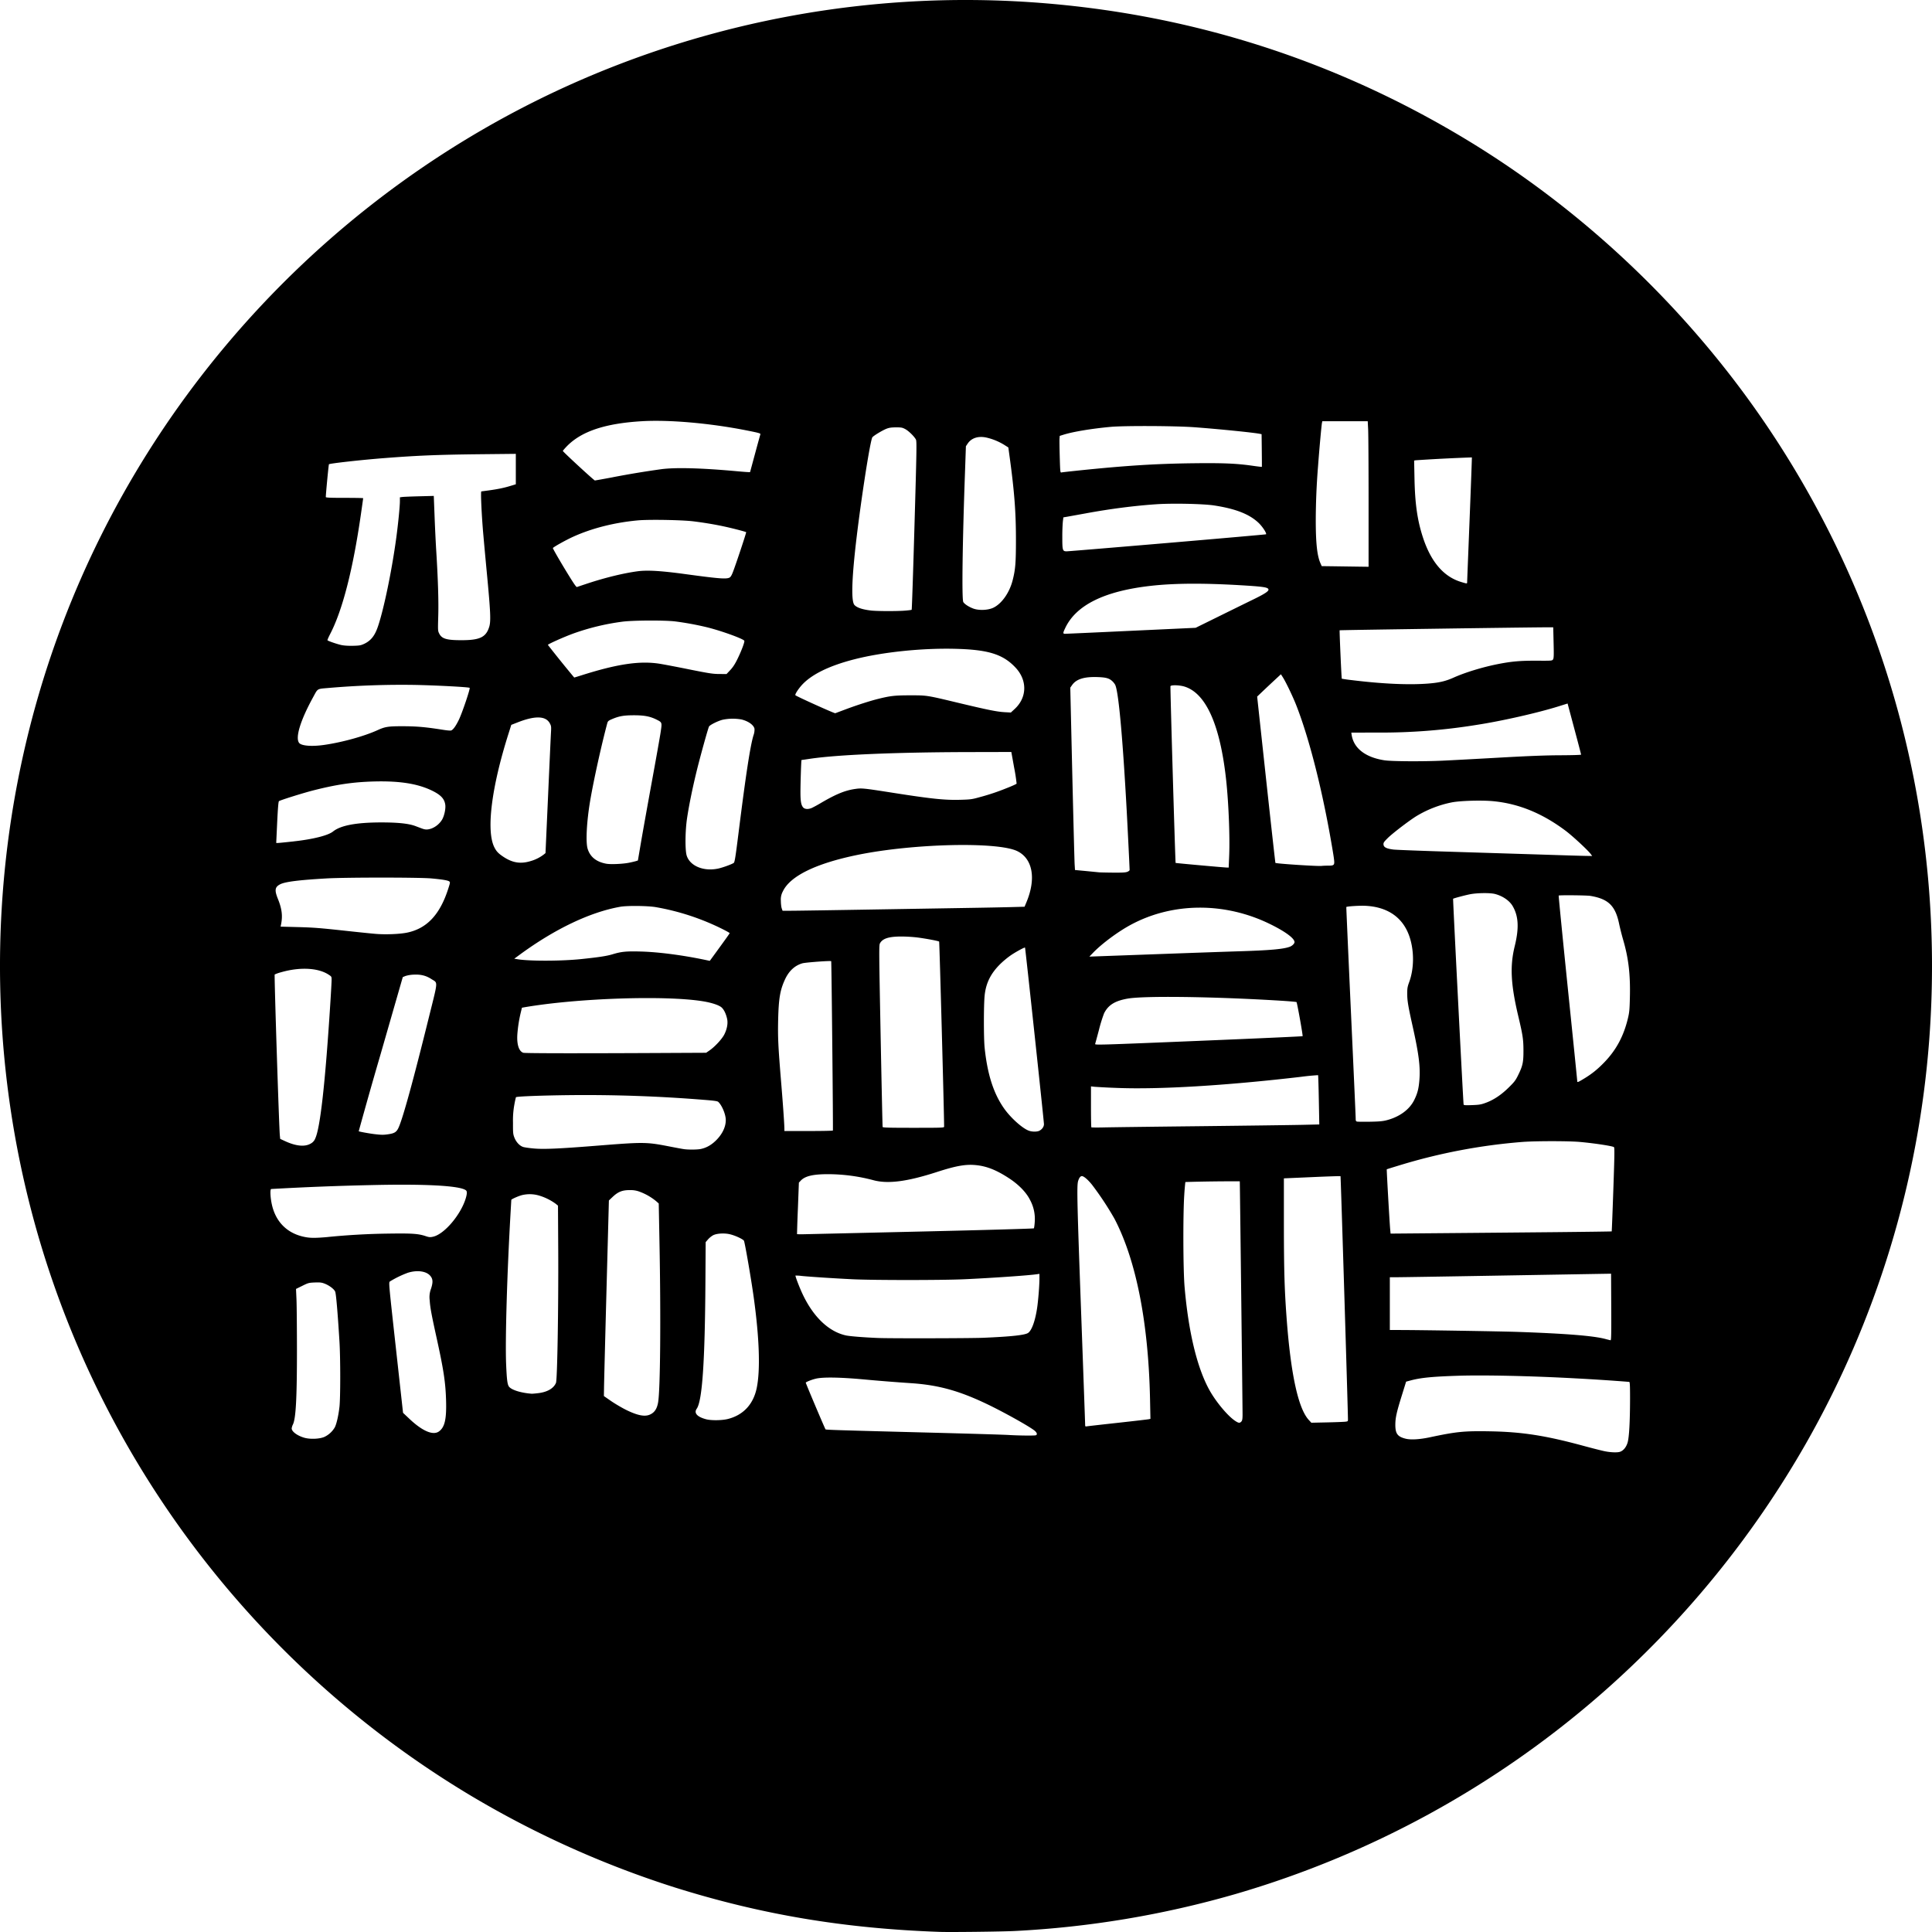 <svg xmlns="http://www.w3.org/2000/svg" xml:space="preserve" width="80" height="80"><path d="M38.908 79.995c-3.957-.14-7.387-.716-10.975-1.843a40.327 40.327 0 0 1-8.455-3.808C10.343 68.872 3.74 59.974 1.184 49.689-.784 41.77-.289 33.397 2.596 25.802 6.332 15.966 13.883 7.924 23.469 3.57A39.984 39.984 0 0 1 42.695.092c6.534.446 12.67 2.404 18.242 5.821 4.867 2.986 9.146 7.108 12.34 11.888 4.975 7.449 7.284 16.274 6.608 25.257a39.789 39.789 0 0 1-5.102 16.71 40.356 40.356 0 0 1-8.5 10.39 40.01 40.01 0 0 1-15.117 8.268 40.246 40.246 0 0 1-9.138 1.532c-.506.027-2.667.053-3.12.037zm28.181-19.882c.137-.052.246-.186.304-.371.066-.214.102-.851.104-1.836 0-.516-.007-.676-.033-.685a86.026 86.026 0 0 0-2.247-.147c-1.785-.098-3.754-.142-4.841-.107-1.051.034-1.534.08-1.95.19l-.202.054-.163.525c-.23.735-.28.961-.283 1.245-.003.379.086.505.416.59.218.056.582.036 1.023-.058 1.096-.233 1.412-.264 2.488-.245 1.315.024 2.276.172 3.832.593.367.1.77.202.894.228.258.055.548.065.658.024zm-53.65-.617a.979.979 0 0 0 .425-.394c.073-.144.15-.483.192-.841.043-.374.043-2.03 0-2.72-.075-1.214-.14-1.977-.178-2.06-.048-.107-.246-.256-.44-.33-.122-.047-.19-.054-.404-.046-.245.01-.27.016-.517.139l-.26.128.02.444c.01.244.018 1.176.019 2.071 0 2.008-.044 2.838-.166 3.096a.526.526 0 0 0-.052.163c0 .131.226.3.517.386.243.072.647.055.844-.036zm29.454-.065c.07-.027.047-.108-.053-.191-.202-.167-1.23-.742-1.919-1.075-1.185-.572-2.05-.813-3.187-.89a78.925 78.925 0 0 1-2.04-.163c-.949-.084-1.617-.093-1.907-.025-.163.038-.375.12-.423.162-.01.01.792 1.907.82 1.938.019.02.48.035 4.644.143 1.444.038 2.77.078 2.947.09.412.025 1.063.032 1.118.011zM18.18 59.27c.24-.177.314-.514.29-1.302-.023-.737-.102-1.256-.392-2.573-.217-.986-.266-1.256-.285-1.552a.983.983 0 0 1 .057-.486c.085-.267.077-.397-.033-.528-.165-.195-.54-.247-.925-.128a4.168 4.168 0 0 0-.747.362c-.052.04-.05.064.246 2.74l.298 2.699.248.234c.55.524.998.715 1.243.534zm28.115-.355c.667-.074 1.242-.14 1.278-.149l.064-.014-.017-.832c-.067-3.165-.578-5.75-1.475-7.46a12.697 12.697 0 0 0-.926-1.401c-.171-.213-.342-.359-.421-.359-.062 0-.12.08-.158.214-.055.198-.037.965.134 5.62.088 2.423.16 4.436.16 4.473 0 .058.01.065.074.054.04-.007.62-.073 1.287-.146zm5.107-.052c.037-.041.048-.101.05-.274.001-.187-.11-9.642-.115-9.673a66.432 66.432 0 0 0-2.254.029 9.895 9.895 0 0 0-.045.529c-.055.799-.048 3.11.013 3.814.16 1.863.516 3.344 1.026 4.267.268.486.76 1.077 1.068 1.28.14.094.192.1.257.028zm4.274.01c.138-.015.14-.016.14-.103 0-.34-.297-10.056-.308-10.067-.007-.007-.538.01-1.18.039l-1.165.051V50.7c.002 1.872.024 2.666.108 3.814.17 2.36.482 3.804.922 4.282l.107.116.618-.013c.34-.007.681-.02.758-.027zm-25.532-.117c.637-.163 1.051-.61 1.19-1.281.154-.745.11-2.058-.123-3.747-.102-.736-.345-2.152-.402-2.343-.018-.062-.336-.215-.568-.273-.232-.06-.56-.042-.712.037a.864.864 0 0 0-.21.17l-.099.115-.01 1.614c-.02 3.332-.13 4.956-.36 5.284-.125.178.014.336.383.435.213.058.664.052.91-.011zm-3.244-.176c.195-.081.302-.235.35-.506.092-.51.118-3.505.057-6.653l-.03-1.587-.108-.096a2.362 2.362 0 0 0-.665-.385 1.045 1.045 0 0 0-.425-.073c-.306-.002-.482.067-.702.273l-.164.155-.098 3.663c-.054 2.015-.1 3.838-.103 4.05l-.006.387.303.21c.167.114.448.279.624.366.457.224.755.285.967.196zm-4.607-.893c.376-.047.634-.198.729-.426.055-.131.105-3.098.093-5.502l-.01-1.836-.093-.076a2.27 2.27 0 0 0-.708-.347 1.367 1.367 0 0 0-.688-.013c-.156.04-.444.169-.444.198l-.026.455c-.148 2.529-.231 5.348-.188 6.361.029.668.054.846.129.93.12.133.494.246.926.28.03.002.156-.009.28-.024zm44.425-3.566-.007-1.38-.494.008-4.28.073c-2.083.036-3.922.065-4.087.065h-.3V55.073h.433c.931.002 4.181.054 4.914.08 1.96.069 3.085.16 3.574.29.103.028.202.052.22.054.027.002.032-.28.027-1.377zm-26.01 1.274c1.145-.048 1.724-.11 1.86-.199.153-.1.297-.497.378-1.043.046-.312.095-.93.095-1.209v-.196l-.113.016c-.368.052-1.875.156-3.02.208-.925.041-3.723.041-4.588 0-.765-.037-1.751-.101-2.119-.137a1.982 1.982 0 0 0-.26-.017c-.02.02.167.505.303.79.446.935 1.077 1.533 1.783 1.689.164.036.76.083 1.333.106.521.021 3.791.014 4.348-.008zm-27.13-4.174a29.063 29.063 0 0 1 2.487-.14c.998-.015 1.252.002 1.557.103.151.05.187.053.312.025.466-.104 1.152-.914 1.355-1.6.052-.177.055-.28.007-.318-.23-.192-1.643-.272-3.893-.22a119.517 119.517 0 0 0-4.172.163c-.051 0-.041.318.019.608.158.768.667 1.262 1.432 1.39.202.035.427.032.896-.01zm24.648-.228c2.508-.058 4.57-.117 4.583-.13.012-.012.03-.136.038-.275a1.645 1.645 0 0 0-.198-.906c-.153-.306-.458-.622-.848-.88-.519-.342-.918-.505-1.359-.554-.44-.049-.839.02-1.672.29-1.205.388-1.99.49-2.584.337a7.375 7.375 0 0 0-1.896-.255c-.622 0-.954.078-1.13.265l-.08.085-.04 1.059a51.604 51.604 0 0 0-.037 1.072c.003.007.154.01.335.005l4.888-.113zm26.16.028c1.289-.013 2.347-.027 2.351-.032.005-.005.035-.787.068-1.738.05-1.44.054-1.734.024-1.752-.079-.049-.834-.163-1.425-.215-.454-.04-1.806-.04-2.347 0a23.799 23.799 0 0 0-5.09.964c-.294.089-.54.166-.544.17-.01.01.116 2.217.142 2.493l.016.17 2.232-.019c1.227-.01 3.285-.029 4.573-.041zm-35.368-3.444c.221-.047.411-.15.595-.321.282-.264.44-.578.44-.876 0-.234-.158-.613-.313-.755-.036-.031-.176-.051-.58-.082a60.957 60.957 0 0 0-5.574-.196c-1.157.013-2.187.052-2.222.086a3.777 3.777 0 0 0-.064.297 3.61 3.61 0 0 0-.058.756c-.002.43.003.48.06.624.075.187.218.338.364.384.058.018.26.047.447.063.404.036 1.042.008 2.526-.11 2.033-.162 2.114-.162 3.078.025.295.058.578.11.63.115.199.023.537.018.671-.01zm-16.153-.223a.406.406 0 0 0 .192-.22c.205-.447.413-2.318.62-5.582.03-.462.054-.902.054-.977 0-.136-.001-.138-.133-.223-.435-.28-1.191-.315-1.96-.093a1.51 1.51 0 0 0-.264.093c-.022.021.18 6.347.214 6.664l.014.143.2.092c.453.21.821.245 1.063.103zm3.204-.386c.268-.038.352-.092.437-.28.182-.404.606-1.948 1.253-4.562.39-1.576.38-1.406.1-1.588-.216-.14-.439-.196-.732-.18a1.338 1.338 0 0 0-.342.057l-.107.045-.917 3.187a210.837 210.837 0 0 0-.907 3.196c.02.017.46.097.664.12.277.032.362.033.551.005zm26.971-.148c.113-.058.188-.167.188-.272 0-.115-.77-7.296-.784-7.31-.019-.018-.346.157-.572.307a3.65 3.65 0 0 0-.444.364c-.405.397-.605.8-.657 1.32-.04.4-.04 1.765 0 2.15.114 1.103.369 1.9.806 2.52.276.392.761.827 1.029.922.136.049.34.048.434 0zm-8.552-.007c.014-.026-.056-6.998-.07-7.012-.026-.027-1.056.05-1.191.087-.314.09-.557.313-.72.664-.205.441-.264.788-.285 1.668-.017.74 0 1.102.125 2.613.076.918.133 1.736.133 1.913v.087h.999c.549 0 1.003-.009 1.009-.02zm4.606-.16c-.001-.577-.192-7.65-.206-7.664-.028-.027-.522-.12-.9-.17a6.192 6.192 0 0 0-.663-.04c-.52 0-.78.082-.888.283-.042.079-.04.306.028 3.827.04 2.06.077 3.76.083 3.777.009.027.288.034 1.279.034 1.19 0 1.267-.003 1.267-.047zm10.628-.02c1.936-.022 3.833-.047 4.214-.056l.693-.016-.019-1.015c-.01-.558-.025-1.02-.031-1.026a9.843 9.843 0 0 0-.715.07c-3.101.362-5.865.529-7.625.458a27.368 27.368 0 0 1-.91-.046l-.154-.017v.84c0 .462.007.846.016.855.008.008.24.01.513.004.274-.007 2.082-.03 4.018-.051zm7.708-.25c.53-.14.939-.443 1.133-.84.133-.272.182-.461.211-.822.044-.54-.022-1.07-.279-2.222-.19-.85-.225-1.067-.225-1.362 0-.21.012-.281.08-.466.203-.55.213-1.267.025-1.852-.26-.81-.891-1.262-1.825-1.311-.241-.013-.773.02-.802.05-.004.004.082 1.945.19 4.314.109 2.37.198 4.364.198 4.433 0 .107.008.126.06.138.033.007.276.009.54.005.385-.007.523-.02.694-.065zm4.084-.715c.332-.12.647-.33.957-.635.238-.234.287-.298.395-.52.187-.381.218-.527.217-1.014-.002-.461-.027-.63-.211-1.408-.315-1.326-.354-2.082-.152-2.906.186-.757.161-1.248-.086-1.669-.132-.226-.42-.421-.737-.5-.2-.05-.73-.044-1.02.012-.208.04-.686.168-.707.188-.012.012.42 8.478.435 8.52.01.03.08.034.352.024.29-.01.371-.024.557-.092zm4.066-.997c.331-.199.576-.396.858-.69.49-.509.796-1.083.971-1.815.058-.24.07-.364.081-.863.023-.941-.054-1.61-.272-2.364a10.877 10.877 0 0 1-.17-.667c-.155-.765-.445-1.05-1.193-1.175-.161-.026-1.288-.037-1.313-.013-.008.008.163 1.734.378 3.835.216 2.101.392 3.836.391 3.854 0 .053.031.041.269-.102zm-37.607-1.072 1.267-.006.133-.092c.223-.152.524-.477.62-.668.113-.225.155-.458.116-.641-.045-.21-.133-.392-.232-.478-.107-.094-.404-.193-.757-.251-1.534-.255-5.19-.134-7.388.243l-.12.021-.045.186a5.73 5.73 0 0 0-.145.92c-.027.417.065.7.247.76.075.024 2.382.027 6.304.006zm21.902-.509c2.225-.092 4.054-.175 4.063-.184.019-.019-.225-1.38-.252-1.412-.01-.01-.323-.037-.697-.06-2.76-.168-5.62-.205-6.3-.083-.525.094-.796.263-.97.605a6.045 6.045 0 0 0-.212.683c-.081.305-.153.569-.159.587-.017.05.093.047 4.527-.136zm-25.796-3.378c.744-.078 1.05-.126 1.294-.2.36-.109.563-.128 1.173-.111.725.02 1.723.15 2.665.348l.18.038.13-.178c.58-.796.691-.953.692-.97 0-.011-.13-.085-.29-.165a10.027 10.027 0 0 0-2.783-.914c-.348-.055-1.178-.063-1.46-.012-1.241.22-2.697.913-4.147 1.975l-.239.175.123.02c.502.085 1.836.081 2.662-.006zm24.123-.213c1.173-.043 2.554-.091 3.067-.107 1.308-.04 1.88-.09 2.141-.19.101-.038.193-.13.193-.192 0-.156-.392-.444-1.027-.753-1.853-.904-3.994-.897-5.72.019-.541.286-1.225.791-1.601 1.183l-.147.152.48-.017 2.614-.095zm-31.35-.88c.816-.167 1.356-.736 1.7-1.792.09-.277.093-.298.05-.33-.062-.045-.295-.083-.75-.124-.51-.045-3.535-.045-4.32 0-1.163.067-1.723.138-1.93.243-.22.112-.24.243-.097.599.17.42.205.71.131 1.073l-.017.082.65.017c.728.019.93.034 2.142.166.47.051.986.104 1.147.117.408.034.989.011 1.294-.051zm19.389-.96 4.053-.067c.521-.008 1.214-.022 1.54-.03l.591-.016.08-.192c.406-.975.257-1.797-.38-2.11-.813-.397-4.28-.318-6.591.15-1.739.354-2.814.876-3.117 1.515a.695.695 0 0 0-.083.39c0 .117.016.258.035.313l.035.1h.365c.2 0 1.763-.024 3.472-.053zm10.442-1.56c.05-.02.092-.054.092-.073 0-.085-.084-1.784-.12-2.448-.17-3.099-.341-4.961-.48-5.226a.67.67 0 0 0-.11-.14c-.136-.128-.26-.163-.623-.176-.552-.018-.875.084-1.048.33l-.076.108.082 3.532c.046 1.943.09 3.642.098 3.775l.015.244.457.043.538.053c.044.005.306.01.581.013.385.003.523-.005.594-.035zm-16.95-.132c.187-.04.573-.18.65-.236.04-.03.073-.24.204-1.287.3-2.392.48-3.563.614-3.998a.677.677 0 0 0 .041-.268c-.03-.157-.259-.32-.543-.387a2.067 2.067 0 0 0-.78.013c-.201.052-.524.214-.56.28-.043.082-.367 1.251-.518 1.87-.171.703-.309 1.38-.39 1.917-.08.522-.088 1.324-.017 1.555.134.432.701.668 1.3.54zm21.163-.489c.036-.791-.02-2.205-.122-3.162-.246-2.287-.833-3.61-1.726-3.886-.207-.064-.56-.074-.582-.016-.014.036.199 7.302.214 7.318.01.009 1.96.185 2.1.19l.097.003zm4.082.367c.283 0 .294-.015.253-.323-.018-.138-.093-.58-.166-.984-.384-2.122-.895-4.078-1.395-5.348-.14-.356-.423-.944-.548-1.142l-.082-.128-.259.24c-.142.132-.364.34-.492.462l-.233.222.372 3.437c.205 1.89.378 3.442.384 3.449.034.034 1.79.148 1.924.125.03-.005.138-.01.242-.01zm-28.937-.12a4.07 4.07 0 0 0 .292-.068l.081-.026.126-.74c.069-.407.27-1.526.445-2.487.176-.96.344-1.903.372-2.094.059-.398.06-.396-.163-.509-.269-.136-.509-.183-.941-.183-.43 0-.625.035-.927.166-.133.058-.157.08-.18.163-.241.9-.558 2.332-.705 3.19-.147.863-.194 1.722-.11 2.003.103.342.361.55.776.625.18.033.677.011.934-.04zm-4.029-.081a1.63 1.63 0 0 0 .502-.259l.074-.06.105-2.334c.057-1.284.111-2.466.12-2.627.016-.276.014-.3-.046-.412-.168-.312-.612-.324-1.34-.037l-.256.1-.121.384c-.701 2.215-.923 4.001-.581 4.684.086.172.168.258.383.4.387.255.73.302 1.16.16zm43.862-.274c-.109-.153-.748-.746-1.044-.969-.964-.723-1.94-1.123-2.995-1.225-.477-.047-1.376-.02-1.725.05a4.567 4.567 0 0 0-1.453.564c-.301.184-.999.718-1.196.915-.159.158-.18.192-.173.267.01.113.127.17.411.206.116.014 1.23.056 2.478.094l3.747.117c.814.027 1.598.05 1.742.052l.262.004zm-53.716-.53c.8-.087 1.426-.245 1.63-.408.317-.255.964-.377 2.012-.377.686 0 1.123.047 1.4.15l.252.095c.163.06.232.063.404.011a.9.9 0 0 0 .449-.37c.092-.157.155-.449.133-.615-.034-.254-.19-.417-.574-.6-.588-.279-1.33-.394-2.372-.367-.876.023-1.57.126-2.548.377-.42.109-1.318.39-1.392.437-.023.014-.045.268-.074.869l-.04.86c0 .014.158 0 .72-.061zm21.45-1.381a5.6 5.6 0 0 0 .396-.217c.62-.362.989-.513 1.406-.573.276-.04.34-.033 1.577.161 1.615.253 2.145.307 2.809.287.394-.011.462-.021.778-.11a9.194 9.194 0 0 0 1.102-.369c.225-.087.414-.173.42-.19a7.472 7.472 0 0 0-.104-.67l-.115-.64-1.78.004c-3.003.007-5.405.108-6.546.276-.196.03-.36.053-.363.053-.012 0-.044.985-.043 1.34 0 .372.03.534.116.627.066.07.205.08.346.02zm26.142-1.962c.323-.015 1.355-.07 2.294-.123 1.227-.07 1.948-.098 2.566-.1.473-.002.86-.013.86-.026 0-.012-.114-.45-.254-.973l-.28-1.048-.025-.096-.38.119c-.876.273-2.353.607-3.38.765a24.674 24.674 0 0 1-4.125.319l-1.071.002.014.094c.085.554.568.93 1.355 1.052.295.046 1.581.054 2.426.015zm-46.325-.652c.749-.108 1.651-.358 2.207-.61.317-.145.445-.165 1.073-.163.56.002.92.034 1.624.145.208.033.334.042.364.026.085-.045.186-.19.307-.437.138-.285.479-1.293.447-1.324-.034-.032-1.345-.102-2.262-.121a35.298 35.298 0 0 0-3.547.123c-.533.047-.465.007-.677.394-.522.952-.739 1.661-.577 1.882.092.124.521.16 1.04.085zm21.615-1.482c.457-.17.993-.342 1.32-.423.513-.128.697-.148 1.334-.148.693 0 .67-.004 1.952.303 1.263.302 1.63.376 1.956.395l.255.014.161-.149c.512-.474.527-1.184.034-1.71-.524-.56-1.143-.75-2.544-.78-1.372-.03-2.98.14-4.134.436-1.021.262-1.746.613-2.15 1.042-.164.175-.319.415-.287.446.05.05 1.617.757 1.65.744l.453-.17zm24.23-1.07c.369-.036.62-.1.915-.232.485-.218 1.204-.437 1.842-.563.561-.111.92-.142 1.597-.14.64.004.647.003.685-.055.031-.05.035-.169.022-.693l-.015-.634h-.323c-.668 0-8.51.112-8.521.123-.012.012.075 1.991.089 2.005a6.2 6.2 0 0 0 .418.059c1.332.164 2.486.21 3.29.13zm-35.159-.34c1.45-.458 2.372-.595 3.182-.472.161.025.72.13 1.24.236.833.167.983.19 1.25.192l.302.001.154-.164c.112-.12.195-.247.302-.467.16-.326.298-.693.28-.744-.025-.078-.927-.406-1.534-.558a12.44 12.44 0 0 0-1.327-.245c-.445-.054-1.775-.047-2.2.012a9.794 9.794 0 0 0-2.01.485c-.392.142-1.067.444-1.063.475a52.085 52.085 0 0 0 1.09 1.351c.004.001.154-.045.334-.102zm-9.045-1.286c.29-.135.453-.338.585-.729.247-.73.578-2.335.758-3.67.078-.578.15-1.305.15-1.522v-.154l.113-.014c.062-.007.378-.02.702-.028l.588-.015.033.847c.017.466.049 1.117.07 1.447.072 1.159.1 2.064.082 2.68-.017.605-.017.616.044.733.108.21.31.268.925.267.756 0 1.011-.125 1.143-.558.07-.23.053-.613-.096-2.188A242.22 242.22 0 0 1 20 21.988c-.066-.817-.1-1.64-.069-1.64l.313-.042c.382-.053.617-.102.895-.186l.22-.067v-1.26l-1.527.016c-1.733.019-2.588.055-4.007.167-.898.071-2.17.214-2.204.248-.014.014-.13 1.231-.13 1.357 0 .026.173.034.774.034.425 0 .773.006.773.014 0 .009-.042.307-.093.662-.328 2.28-.759 3.962-1.265 4.945-.073.14-.127.265-.12.275.018.03.38.155.571.198.11.024.287.036.48.032.266-.006.327-.016.455-.075zm31.776-.547 2.667-.124.96-.473c.528-.26 1.17-.576 1.427-.701.498-.243.655-.35.626-.424-.032-.083-.237-.111-1.226-.169-1.512-.087-2.691-.078-3.64.029-1.92.215-3.096.794-3.547 1.747-.1.21-.1.238-.007.239.04 0 1.273-.055 2.74-.124zm-9.382-.834c.15-.011.281-.028.29-.037.01-.009.062-1.58.117-3.492.09-3.11.096-3.483.06-3.554-.065-.128-.303-.362-.446-.437-.118-.063-.163-.07-.387-.07-.199.002-.285.016-.4.063-.17.07-.501.27-.568.344-.096.105-.546 3.059-.724 4.753-.139 1.316-.146 2.057-.022 2.194.101.112.334.19.69.231.241.028 1.045.031 1.39.005zm3.673-.122c.349-.168.67-.626.8-1.142.113-.444.135-.719.135-1.686 0-1.128-.065-1.975-.257-3.384l-.058-.424-.163-.103a2.45 2.45 0 0 0-.756-.309c-.337-.069-.614.024-.768.257l-.07.104-.035 1.01c-.108 2.975-.139 5.326-.073 5.442.049.085.24.208.422.273.237.083.605.066.823-.038zm-16.804-1.004c.746-.246 1.507-.43 2.083-.506.396-.052.965-.018 1.961.118 1.396.19 1.702.214 1.837.144.044-.023.088-.097.14-.233.125-.323.56-1.633.547-1.646-.02-.02-.466-.137-.83-.219-.41-.092-.882-.172-1.36-.231-.472-.058-1.82-.081-2.287-.04-.976.09-1.899.322-2.688.679-.3.136-.808.42-.838.467-.008.013.204.386.47.828.372.613.496.8.528.786.022-.009.219-.075.437-.147zm36.423-.07c0-.04.047-1.214.102-2.608.055-1.393.097-2.537.093-2.542a74.161 74.161 0 0 0-2.327.119l-.064.012.015.74c.02 1.052.12 1.743.352 2.45.333 1.012.86 1.623 1.587 1.84.252.075.24.075.242-.012zm-4.082-3.294c0-1.471-.008-2.827-.018-3.014l-.017-.34H54.754l-.015.073c-.02.098-.112 1.116-.162 1.794a28.831 28.831 0 0 0-.094 2.227c0 .945.055 1.462.187 1.77l.059.136.524.007.97.014.447.006v-2.673zm-8.324 1.687c2.235-.19 4.07-.352 4.077-.359.038-.038-.146-.32-.312-.477-.38-.358-.942-.579-1.829-.716-.444-.07-1.737-.097-2.403-.051-.911.062-1.906.19-2.93.379l-.752.136-.165.028-.022.176a7.691 7.691 0 0 0-.022.644c0 .55.011.586.181.586.062 0 1.941-.156 4.177-.346zm-22.98-2.72a38.13 38.13 0 0 1 2.034-.337c.592-.075 1.65-.046 3.074.083.238.022.468.04.51.04h.075l.207-.767c.114-.422.213-.781.22-.799.014-.038-.07-.062-.594-.165-1.495-.294-3.159-.441-4.286-.378-1.546.088-2.54.42-3.147 1.052-.084.088-.153.169-.153.18 0 .033 1.29 1.222 1.326 1.223.018 0 .348-.059.734-.131zm19.289-.28c1.954-.202 3.174-.28 4.707-.3 1.278-.016 1.837.007 2.502.103.21.03.384.05.387.045.003-.005.001-.311-.003-.68l-.008-.672-.072-.015c-.27-.054-1.752-.203-2.726-.274-.792-.057-2.89-.066-3.454-.014-.784.072-1.55.199-1.947.323l-.16.05-.009.116c-.005.064 0 .408.01.763.019.643.02.647.076.634.031-.007.345-.042.697-.079z" style="fill:#000;stroke-width:.027"/></svg>